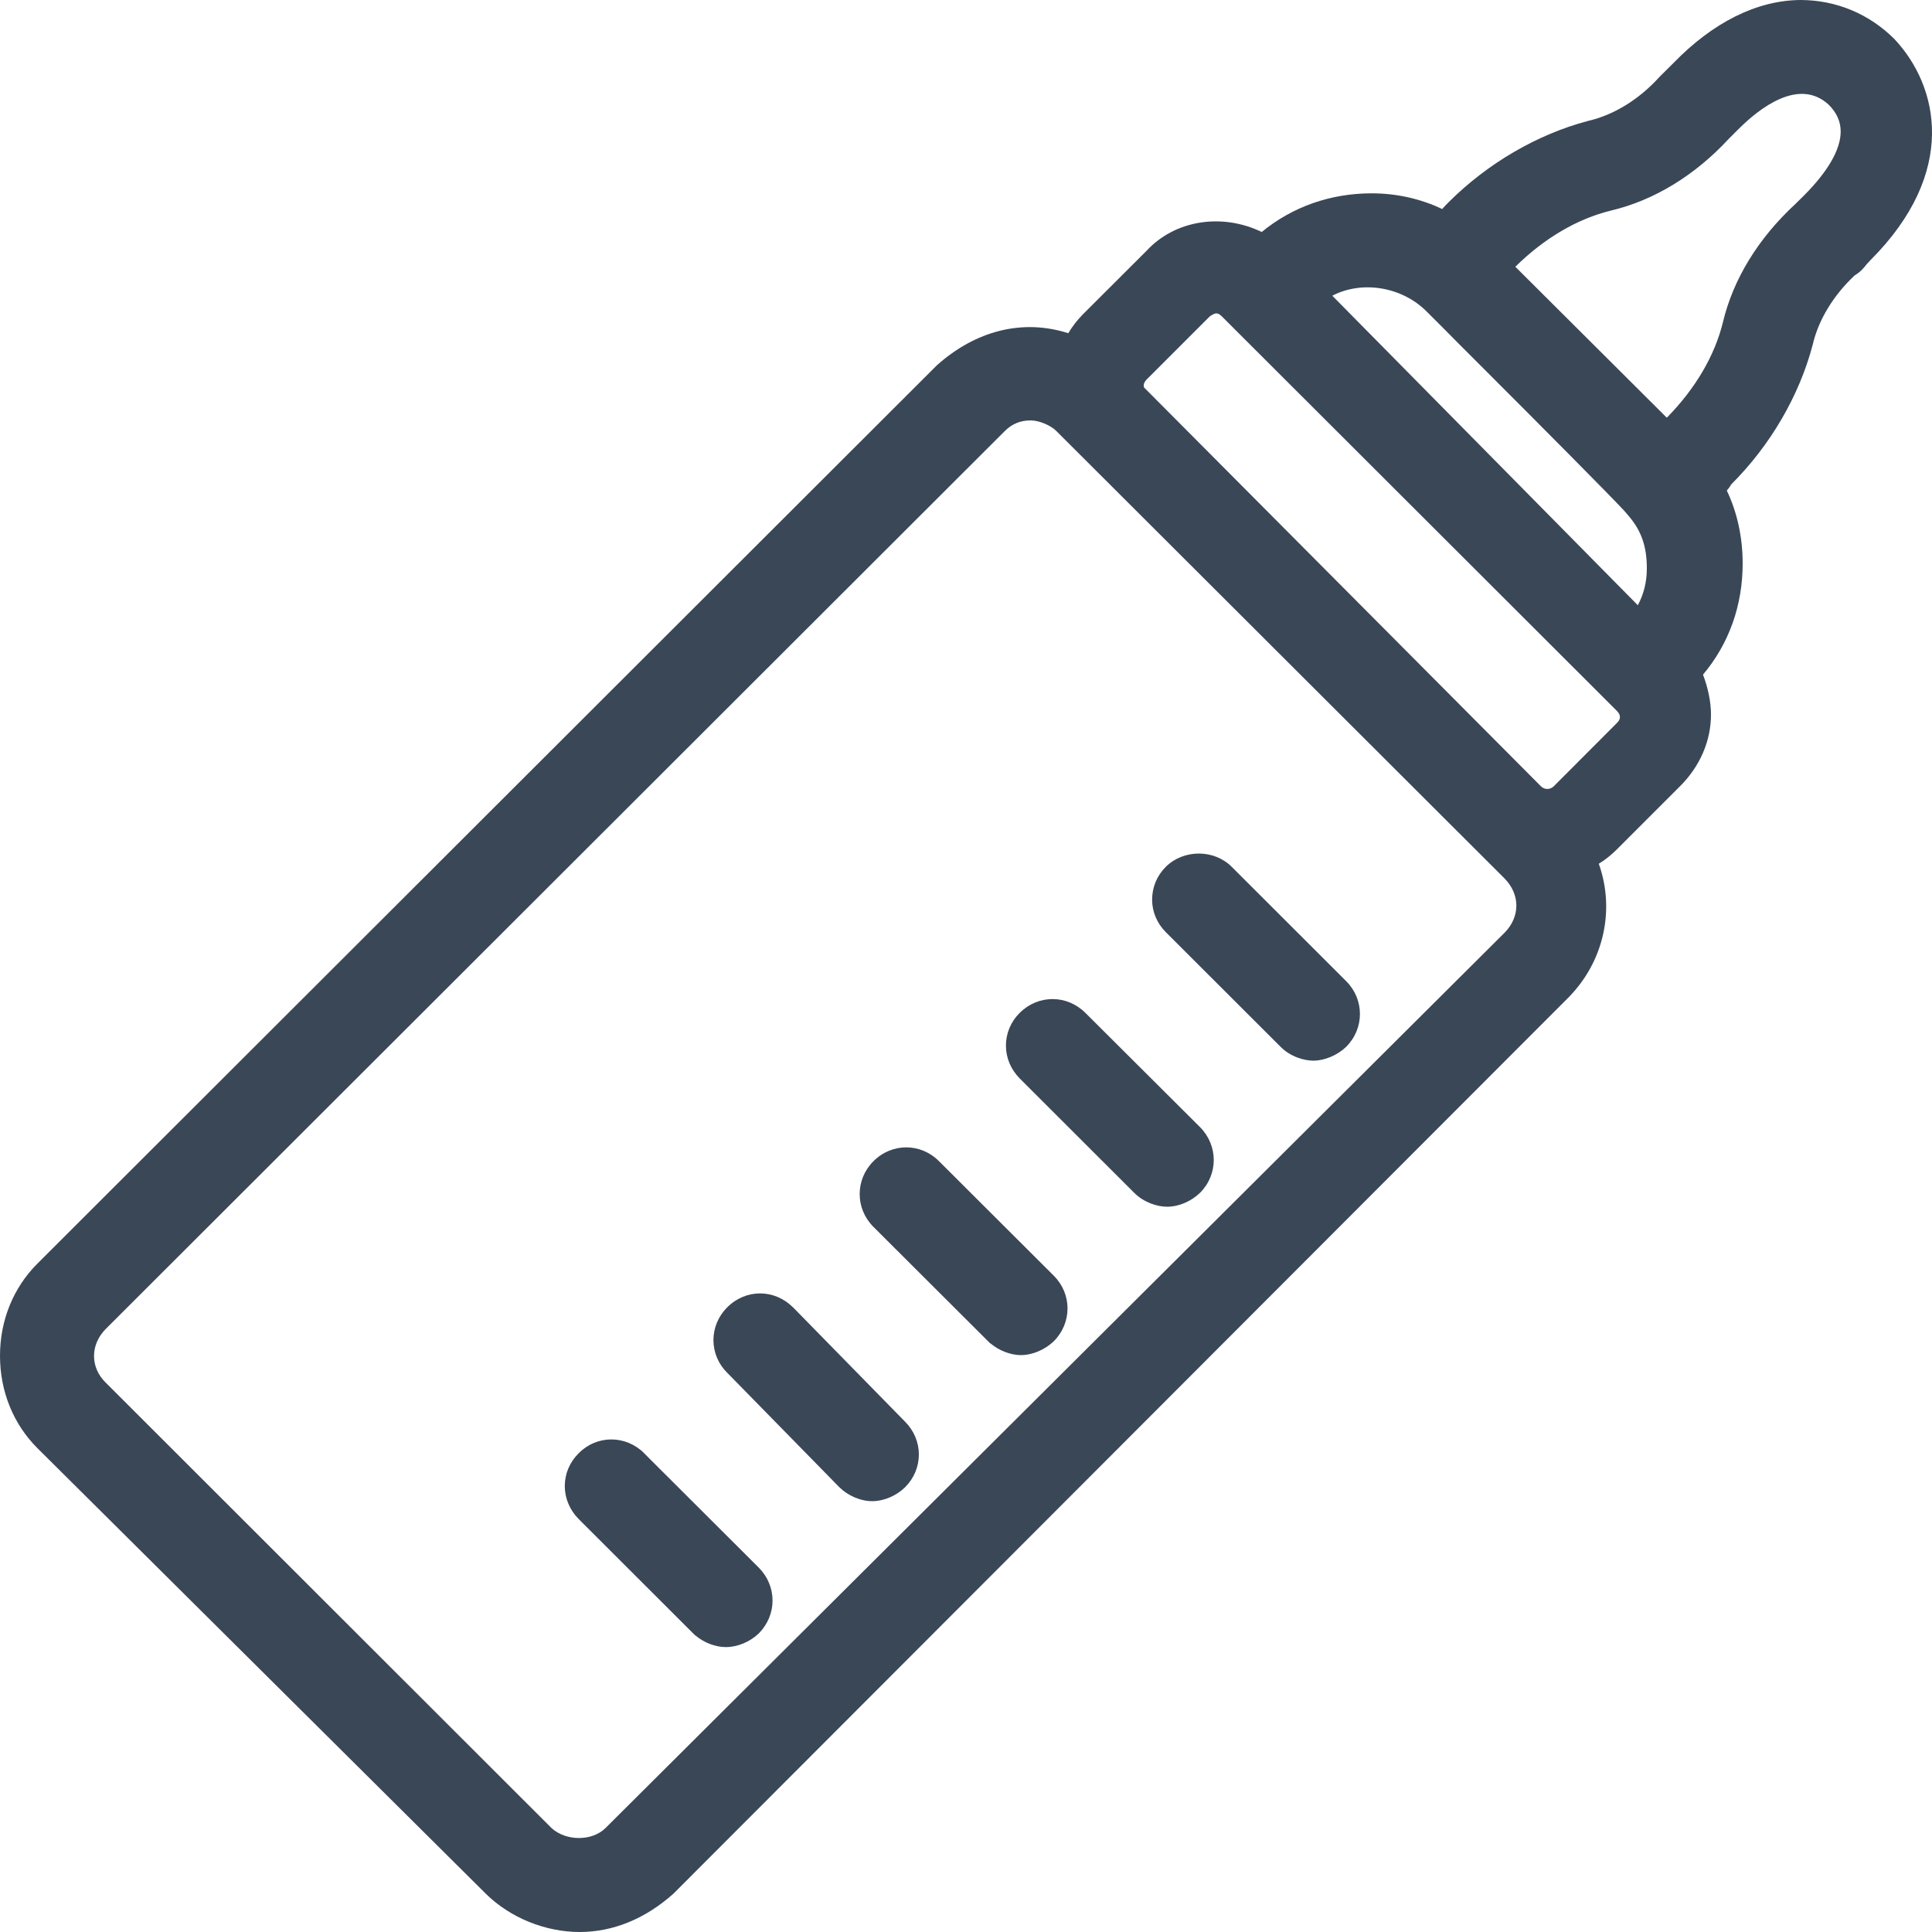 <svg width="15" height="15" viewBox="0 0 15 15" fill="none" xmlns="http://www.w3.org/2000/svg">
<path fill-rule="evenodd" clip-rule="evenodd" d="M13.978 0C14.256 0 14.513 0.108 14.709 0.304C15.051 0.669 15.206 1.337 14.52 2.022L14.493 2.051C14.475 2.075 14.446 2.111 14.4 2.138C14.237 2.29 14.118 2.483 14.074 2.676C13.969 3.074 13.745 3.458 13.441 3.761C13.433 3.776 13.421 3.792 13.407 3.809C13.487 3.976 13.53 4.171 13.53 4.375C13.53 4.7 13.424 4.998 13.222 5.238C13.261 5.339 13.284 5.45 13.284 5.548C13.284 5.753 13.198 5.951 13.043 6.105L12.552 6.596C12.507 6.64 12.463 6.676 12.413 6.706C12.542 7.068 12.45 7.472 12.173 7.749L5.229 14.702C5.01 14.898 4.759 15 4.501 15C4.233 15 3.961 14.889 3.773 14.704L0.292 11.245C0.103 11.057 0 10.802 0 10.526C0 10.252 0.103 9.997 0.292 9.809L7.274 2.836C7.574 2.568 7.938 2.473 8.294 2.587C8.327 2.532 8.364 2.485 8.409 2.439L8.901 1.948C9.12 1.71 9.484 1.651 9.796 1.801C10.035 1.605 10.33 1.501 10.65 1.501C10.842 1.501 11.03 1.543 11.197 1.623C11.213 1.604 11.231 1.586 11.248 1.569C11.551 1.267 11.936 1.043 12.329 0.939C12.531 0.893 12.729 0.77 12.887 0.594L12.988 0.494C13.298 0.173 13.64 0.003 13.978 0ZM8.002 3.264C7.923 3.264 7.857 3.291 7.802 3.346L0.82 10.319C0.762 10.378 0.73 10.452 0.73 10.528C0.73 10.604 0.762 10.677 0.82 10.734L4.283 14.194C4.396 14.296 4.597 14.296 4.701 14.193L11.683 7.24C11.741 7.181 11.773 7.107 11.773 7.031C11.773 6.955 11.741 6.882 11.683 6.822L8.201 3.346C8.156 3.301 8.066 3.264 8.002 3.264ZM4.493 11.283C4.634 11.14 4.858 11.14 5.002 11.283V11.284L5.892 12.172C5.96 12.241 5.998 12.331 5.998 12.427C5.998 12.521 5.96 12.612 5.892 12.681C5.824 12.747 5.726 12.788 5.636 12.788C5.554 12.788 5.464 12.753 5.4 12.698H5.398L4.492 11.793C4.423 11.723 4.385 11.632 4.385 11.538C4.385 11.442 4.423 11.352 4.493 11.283ZM5.646 10.15C5.79 10.006 6.013 10.006 6.156 10.15H6.157L7.028 11.039C7.096 11.108 7.134 11.198 7.134 11.292C7.134 11.388 7.096 11.478 7.027 11.547C6.96 11.613 6.862 11.655 6.772 11.655C6.681 11.655 6.584 11.613 6.517 11.547L5.645 10.657C5.577 10.59 5.54 10.5 5.539 10.406C5.539 10.31 5.577 10.219 5.646 10.15ZM6.781 9.016C6.924 8.872 7.148 8.872 7.291 9.016L8.181 9.904C8.324 10.046 8.324 10.271 8.181 10.414C8.113 10.479 8.016 10.521 7.926 10.521C7.845 10.521 7.755 10.485 7.69 10.43H7.688L6.781 9.525C6.639 9.383 6.639 9.158 6.781 9.016ZM7.917 7.864C8.06 7.721 8.284 7.721 8.427 7.864L9.317 8.751C9.459 8.894 9.459 9.119 9.317 9.261C9.248 9.328 9.151 9.369 9.061 9.369C8.992 9.369 8.884 9.34 8.805 9.26L7.917 8.373C7.848 8.303 7.81 8.213 7.81 8.118C7.81 8.023 7.848 7.932 7.917 7.864ZM9.052 6.729C9.191 6.593 9.425 6.593 9.562 6.729L10.452 7.618C10.594 7.76 10.594 7.985 10.452 8.127C10.385 8.192 10.285 8.235 10.197 8.235C10.128 8.235 10.019 8.206 9.941 8.126L9.052 7.238C8.983 7.169 8.945 7.079 8.945 6.985C8.945 6.889 8.982 6.799 9.052 6.729ZM9.44 2.433C9.432 2.433 9.402 2.448 9.391 2.458L8.901 2.948C8.887 2.963 8.878 2.981 8.88 2.996C8.88 3.004 8.882 3.01 8.886 3.012L11.965 6.106C11.993 6.133 12.036 6.131 12.062 6.106L12.552 5.615C12.577 5.59 12.577 5.576 12.577 5.566C12.577 5.561 12.577 5.544 12.553 5.519L9.487 2.457C9.463 2.433 9.449 2.433 9.44 2.433ZM11.077 2.419C10.882 2.223 10.571 2.177 10.344 2.296L12.716 4.699C12.762 4.614 12.786 4.518 12.786 4.413C12.786 4.24 12.742 4.116 12.639 3.999L12.61 3.965C12.488 3.834 11.958 3.301 11.536 2.879L11.32 2.663C11.287 2.629 11.256 2.598 11.226 2.568L11.077 2.419ZM14.199 0.814C13.968 0.599 13.66 0.84 13.498 1.002L13.422 1.078C13.158 1.363 12.841 1.556 12.507 1.635C12.245 1.699 11.989 1.85 11.765 2.071L12.941 3.243C13.161 3.02 13.313 2.763 13.377 2.501C13.456 2.169 13.65 1.851 13.939 1.584L14.007 1.517C14.193 1.33 14.291 1.16 14.291 1.021C14.291 0.944 14.26 0.875 14.199 0.814Z" fill="#3A4757"/>
</svg>